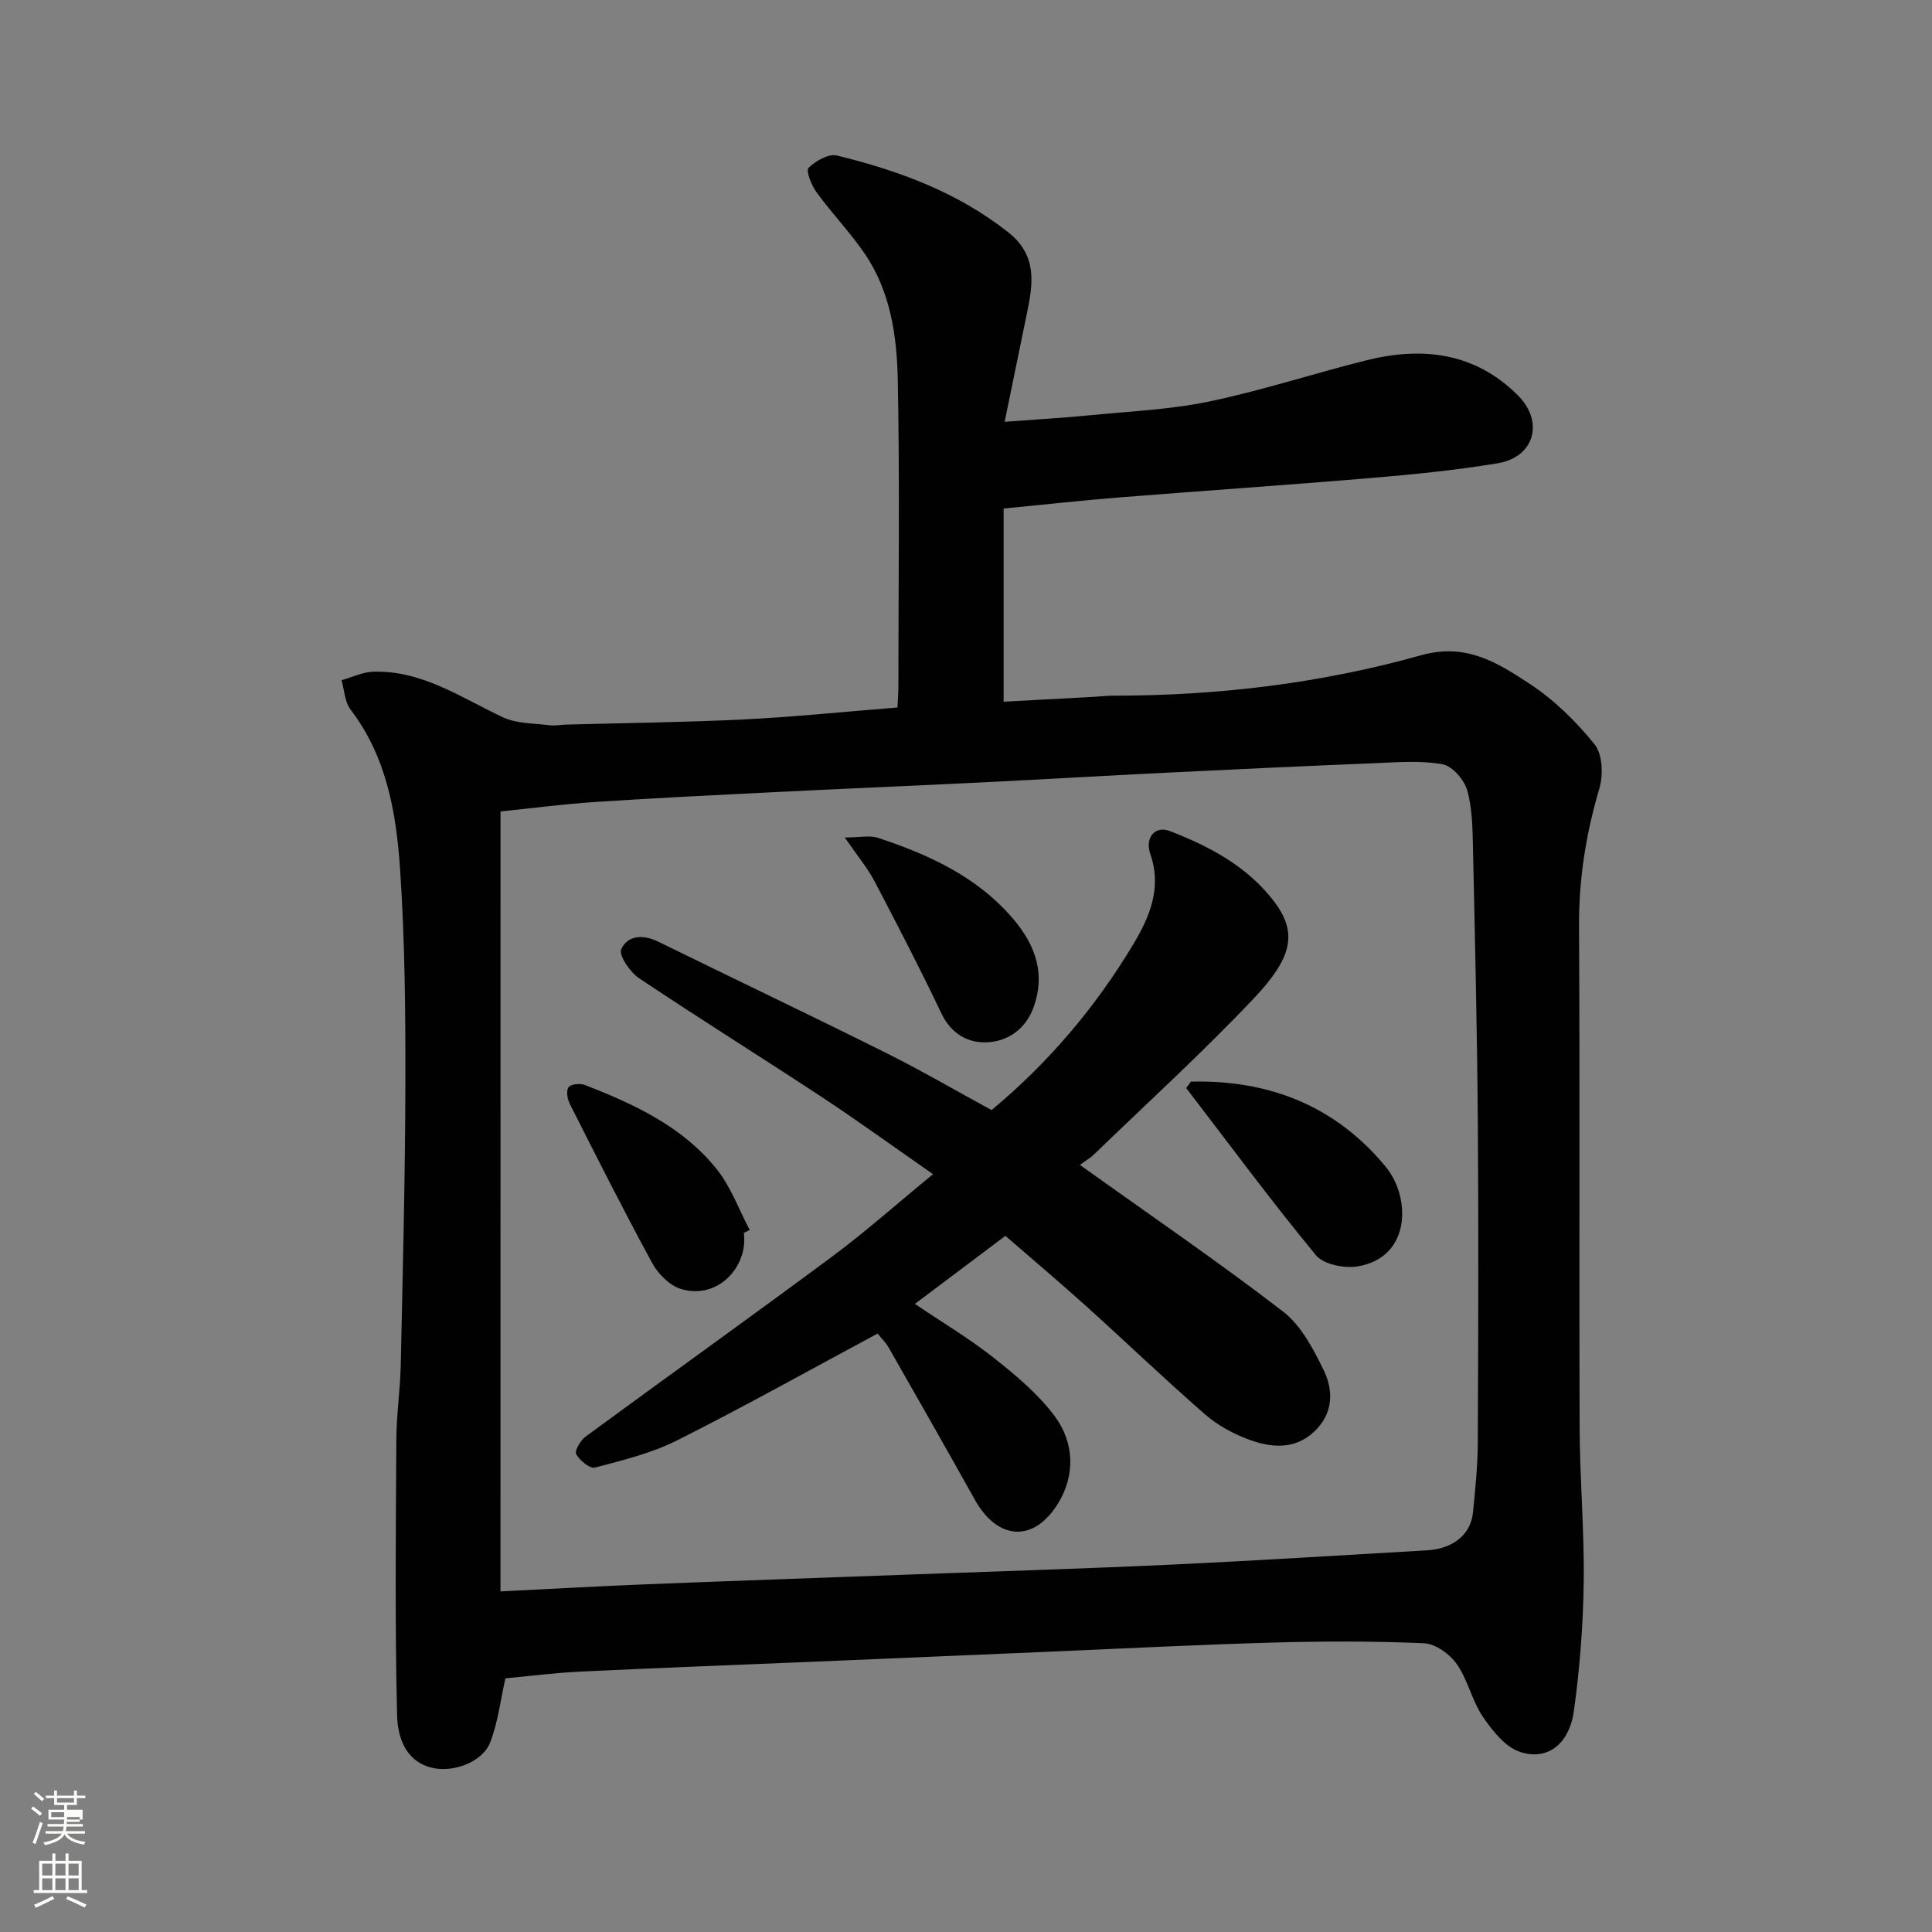 <svg enable-background="new 0 0 400 400" viewBox="0 0 400 400" xmlns="http://www.w3.org/2000/svg"><rect x="0" y="0" width="400" height="400" fill="#808080" stroke="none"/><path d="m6.44 374.46.42-.45c.65.47 1.27.95 1.85 1.44l-.45.49c-.65-.56-1.25-1.06-1.82-1.48m.93 7.33-.63-.26c.55-1.36 1.05-2.8 1.52-4.33.19.1.38.19.59.27-.46 1.29-.95 2.73-1.48 4.32m-.38-10.38.44-.42c.43.34 1.01.82 1.74 1.44l-.49.49c-.53-.51-1.09-1.01-1.69-1.51m2.5.35h1.72v-1.04h.59v1.04h3.52v-1.04h.59v1.04h1.75v.53h-1.75v1.42h-2.03v.97h3.22v2.03h-3.24c0 .35-.01.66-.03.93h3.32v.53h-3.37c-.03.27-.08.58-.15.94h3.96v.53h-3.71c.67.92 1.93 1.48 3.79 1.68-.13.24-.23.44-.29.59-2.13-.38-3.48-1.08-4.04-2.12-.43.97-1.77 1.72-4.03 2.23-.09-.19-.2-.37-.33-.55 2.1-.42 3.37-1.03 3.81-1.83h-3.36v-.53h3.58c.08-.29.13-.61.16-.94h-3.33v-.53h3.39c.02-.27.04-.58.04-.93h-3.23v-2.03h3.25v-.97h-2.07v-1.42h-1.73zm1.12 3.44v1h2.65c.01-.3.02-.44.01-.4v-.25-.35zm1.19-2h3.52v-.91h-3.52zm4.71 3h-2.63v.59c0 .15-.01.28-.01.4h2.64v-1.99z" fill="#fbfcfa"/><path d="m13.56 383.74h.63v1.52h2.72v6.07h1.13v.6h-11.06v-.6h1.13v-6.07h2.73v-1.52h.63v1.52h2.1v-1.52zm-2.69 8.83.38.56c-1.24.63-2.53 1.25-3.85 1.85-.1-.21-.21-.42-.34-.63 1.36-.55 2.63-1.15 3.81-1.78m-2.13-4.27h2.1v-2.45h-2.1zm0 3.04h2.1v-2.46h-2.1zm2.72-3.04h2.1v-2.45h-2.1zm0 3.04h2.1v-2.46h-2.1zm6.07 3.6c-1.41-.71-2.7-1.3-3.86-1.78l.35-.56c1.45.62 2.75 1.19 3.88 1.72zm-1.25-9.09h-2.1v2.45h2.1zm-2.09 5.49h2.1v-2.46h-2.1z" fill="#fbfcfa"/><g fill="#010101"><path d="m104.64 347.48c-1.03 4.52-1.53 9.15-3.18 13.32-1.64 4.12-7.9 6.39-12.42 5.1-5.38-1.54-6.73-6.65-6.83-10.88-.46-19.02-.26-38.06-.15-57.09.03-5.1.8-10.2.91-15.3.42-19.43.92-38.86.96-58.29.03-14.76-.1-29.56-1.09-44.29-.79-11.69-2.76-23.33-10.27-33.15-1.2-1.58-1.27-4.03-1.86-6.07 2.19-.61 4.36-1.7 6.57-1.76 10.14-.3 18.2 5.39 26.88 9.45 2.82 1.32 6.34 1.21 9.55 1.63 1.13.15 2.32-.1 3.48-.13 12.27-.34 24.54-.46 36.79-1.07 10.51-.52 20.99-1.61 31.83-2.47.06-1.33.18-2.78.19-4.23.01-21.16.29-42.33-.12-63.49-.18-9.12-1.48-18.36-6.83-26.21-3.03-4.45-6.82-8.38-10-12.74-1.05-1.43-2.24-4.48-1.66-5.05 1.46-1.44 4.16-2.98 5.9-2.56 12.72 3.11 24.86 7.55 35.39 15.84 6.11 4.8 5.23 10.59 3.94 16.8-1.48 7.13-2.93 14.26-4.62 22.49 6.78-.51 12.15-.81 17.49-1.34 8.32-.82 16.75-1.18 24.9-2.87 10.96-2.29 21.66-5.82 32.54-8.53 11.6-2.89 22.48-1.6 31.34 7.27 5.48 5.49 3.39 12.79-4.16 14.05-8.71 1.45-17.53 2.32-26.34 3.06-17.39 1.47-34.8 2.64-52.2 4.03-7.68.61-15.34 1.47-23.78 2.29v39.99c5.98-.32 12.35-.66 18.73-1.01 1.32-.07 2.64-.24 3.96-.24 21.61.02 42.98-2.54 63.71-8.36 9.37-2.63 15.84 1.54 22.43 5.85 5.11 3.34 9.69 7.83 13.53 12.6 1.65 2.04 1.8 6.35.98 9.14-2.78 9.38-4.27 18.77-4.21 28.58.2 34.66 0 69.32.13 103.98.04 10.6.99 21.2.84 31.8-.12 8.86-.81 17.76-2.02 26.54-.95 6.91-5.42 10.41-11.12 8.57-3.08-.99-5.76-4.39-7.74-7.3-2.26-3.32-3.1-7.62-5.4-10.9-1.45-2.07-4.41-4.21-6.77-4.31-10.48-.46-20.99-.44-31.48-.14-15.87.45-31.74 1.28-47.6 1.95-15.7.66-31.4 1.34-47.1 2-16.03.67-32.07 1.27-48.1 2.04-5.42.23-10.8.94-15.92 1.41zm-1.02-18c10.73-.53 20.45-1.08 30.18-1.47 18.2-.72 36.4-1.35 54.61-2.02 17.87-.66 35.74-1.2 53.61-2.03 17.81-.83 35.61-1.95 53.41-2.98 5.43-.31 9.1-3.29 9.54-7.89.46-4.76.97-9.53.99-14.3.1-22.04.18-44.07.01-66.11-.14-18.94-.58-37.87-1-56.8-.09-4.1-.11-8.34-1.19-12.23-.61-2.19-3.09-5.05-5.12-5.42-4.54-.81-9.33-.41-14.01-.22-14.54.59-29.07 1.27-43.61 1.99-12.54.62-25.07 1.36-37.61 1.98-14.37.71-28.74 1.31-43.11 2.02-12.37.62-24.74 1.22-37.1 2.04-6.65.44-13.28 1.32-19.59 1.96-.01 53.81-.01 107.04-.01 161.48z"/><path d="m223.58 241.18c14.6 10.44 28.62 20.02 42.06 30.36 3.74 2.88 6.27 7.74 8.42 12.15 2.09 4.3 1.96 9.04-1.99 12.73-4.02 3.77-8.83 3.33-13.39 1.67-3.29-1.2-6.58-2.99-9.2-5.27-8.35-7.27-16.34-14.95-24.56-22.36-5.49-4.94-11.13-9.71-16.76-14.59-6.18 4.65-12.17 9.15-18.74 14.09 5.64 3.81 11.19 7.11 16.21 11.07 4.58 3.62 9.22 7.48 12.69 12.11 4.08 5.45 4.37 12.2.76 18.09-5.05 8.25-12.56 7.68-17.26-.75-5.88-10.54-11.87-21.03-17.85-31.52-.56-.98-1.41-1.79-2.27-2.86-13.91 7.46-27.56 15.1-41.52 22.12-5.29 2.66-11.23 4.1-17 5.63-1.05.28-3.14-1.47-3.89-2.78-.37-.65.88-2.84 1.93-3.62 16.97-12.47 34.11-24.71 51.02-37.26 6.96-5.17 13.45-10.95 20.93-17.09-8.25-5.74-15.59-11.07-23.15-16.05-12.52-8.25-25.26-16.18-37.72-24.53-1.87-1.25-4.24-4.77-3.68-6 1.33-2.92 4.55-3.08 7.66-1.56 15.69 7.7 31.48 15.21 47.12 23.01 7.44 3.71 14.63 7.91 21.89 11.86 11.85-9.85 21.57-21.36 29.36-34.35 3.3-5.5 5.96-11.61 3.52-18.63-1.21-3.48 1.04-5.94 3.97-4.81 8.34 3.2 16.19 7.39 21.7 14.67 5 6.61 3.49 11.81-4.3 20.05-10.61 11.21-22.05 21.63-33.15 32.36-.73.68-1.63 1.19-2.81 2.06z"/><path d="m246.56 223.94c16.14-.4 29.96 5 40.38 17.68 5.09 6.19 5.32 18.64-5.77 20.56-2.76.48-7.12-.37-8.71-2.29-9.29-11.26-17.98-23.03-26.87-34.62.33-.45.65-.89.97-1.33z"/><path d="m174.9 173.39c3.13 0 5.19-.49 6.9.08 10.65 3.53 20.72 8.13 28.16 17.01 4.48 5.35 6.52 11.26 4.01 18.12-1.61 4.4-5.19 6.95-9.48 7.19-4.09.23-7.58-1.75-9.61-6.03-4.39-9.23-9.1-18.31-13.85-27.36-1.41-2.68-3.41-5.06-6.13-9.01z"/><path d="m154 255.27c.94 6.96-5.41 13.99-13.12 11.56-2.31-.73-4.64-3.11-5.86-5.34-5.91-10.86-11.47-21.91-17.05-32.94-.51-1-.79-2.73-.26-3.45.48-.66 2.38-.85 3.36-.47 10.29 3.99 20.31 8.65 27.37 17.5 2.91 3.65 4.55 8.31 6.77 12.52-.4.2-.81.41-1.21.62z"/></g></svg>
